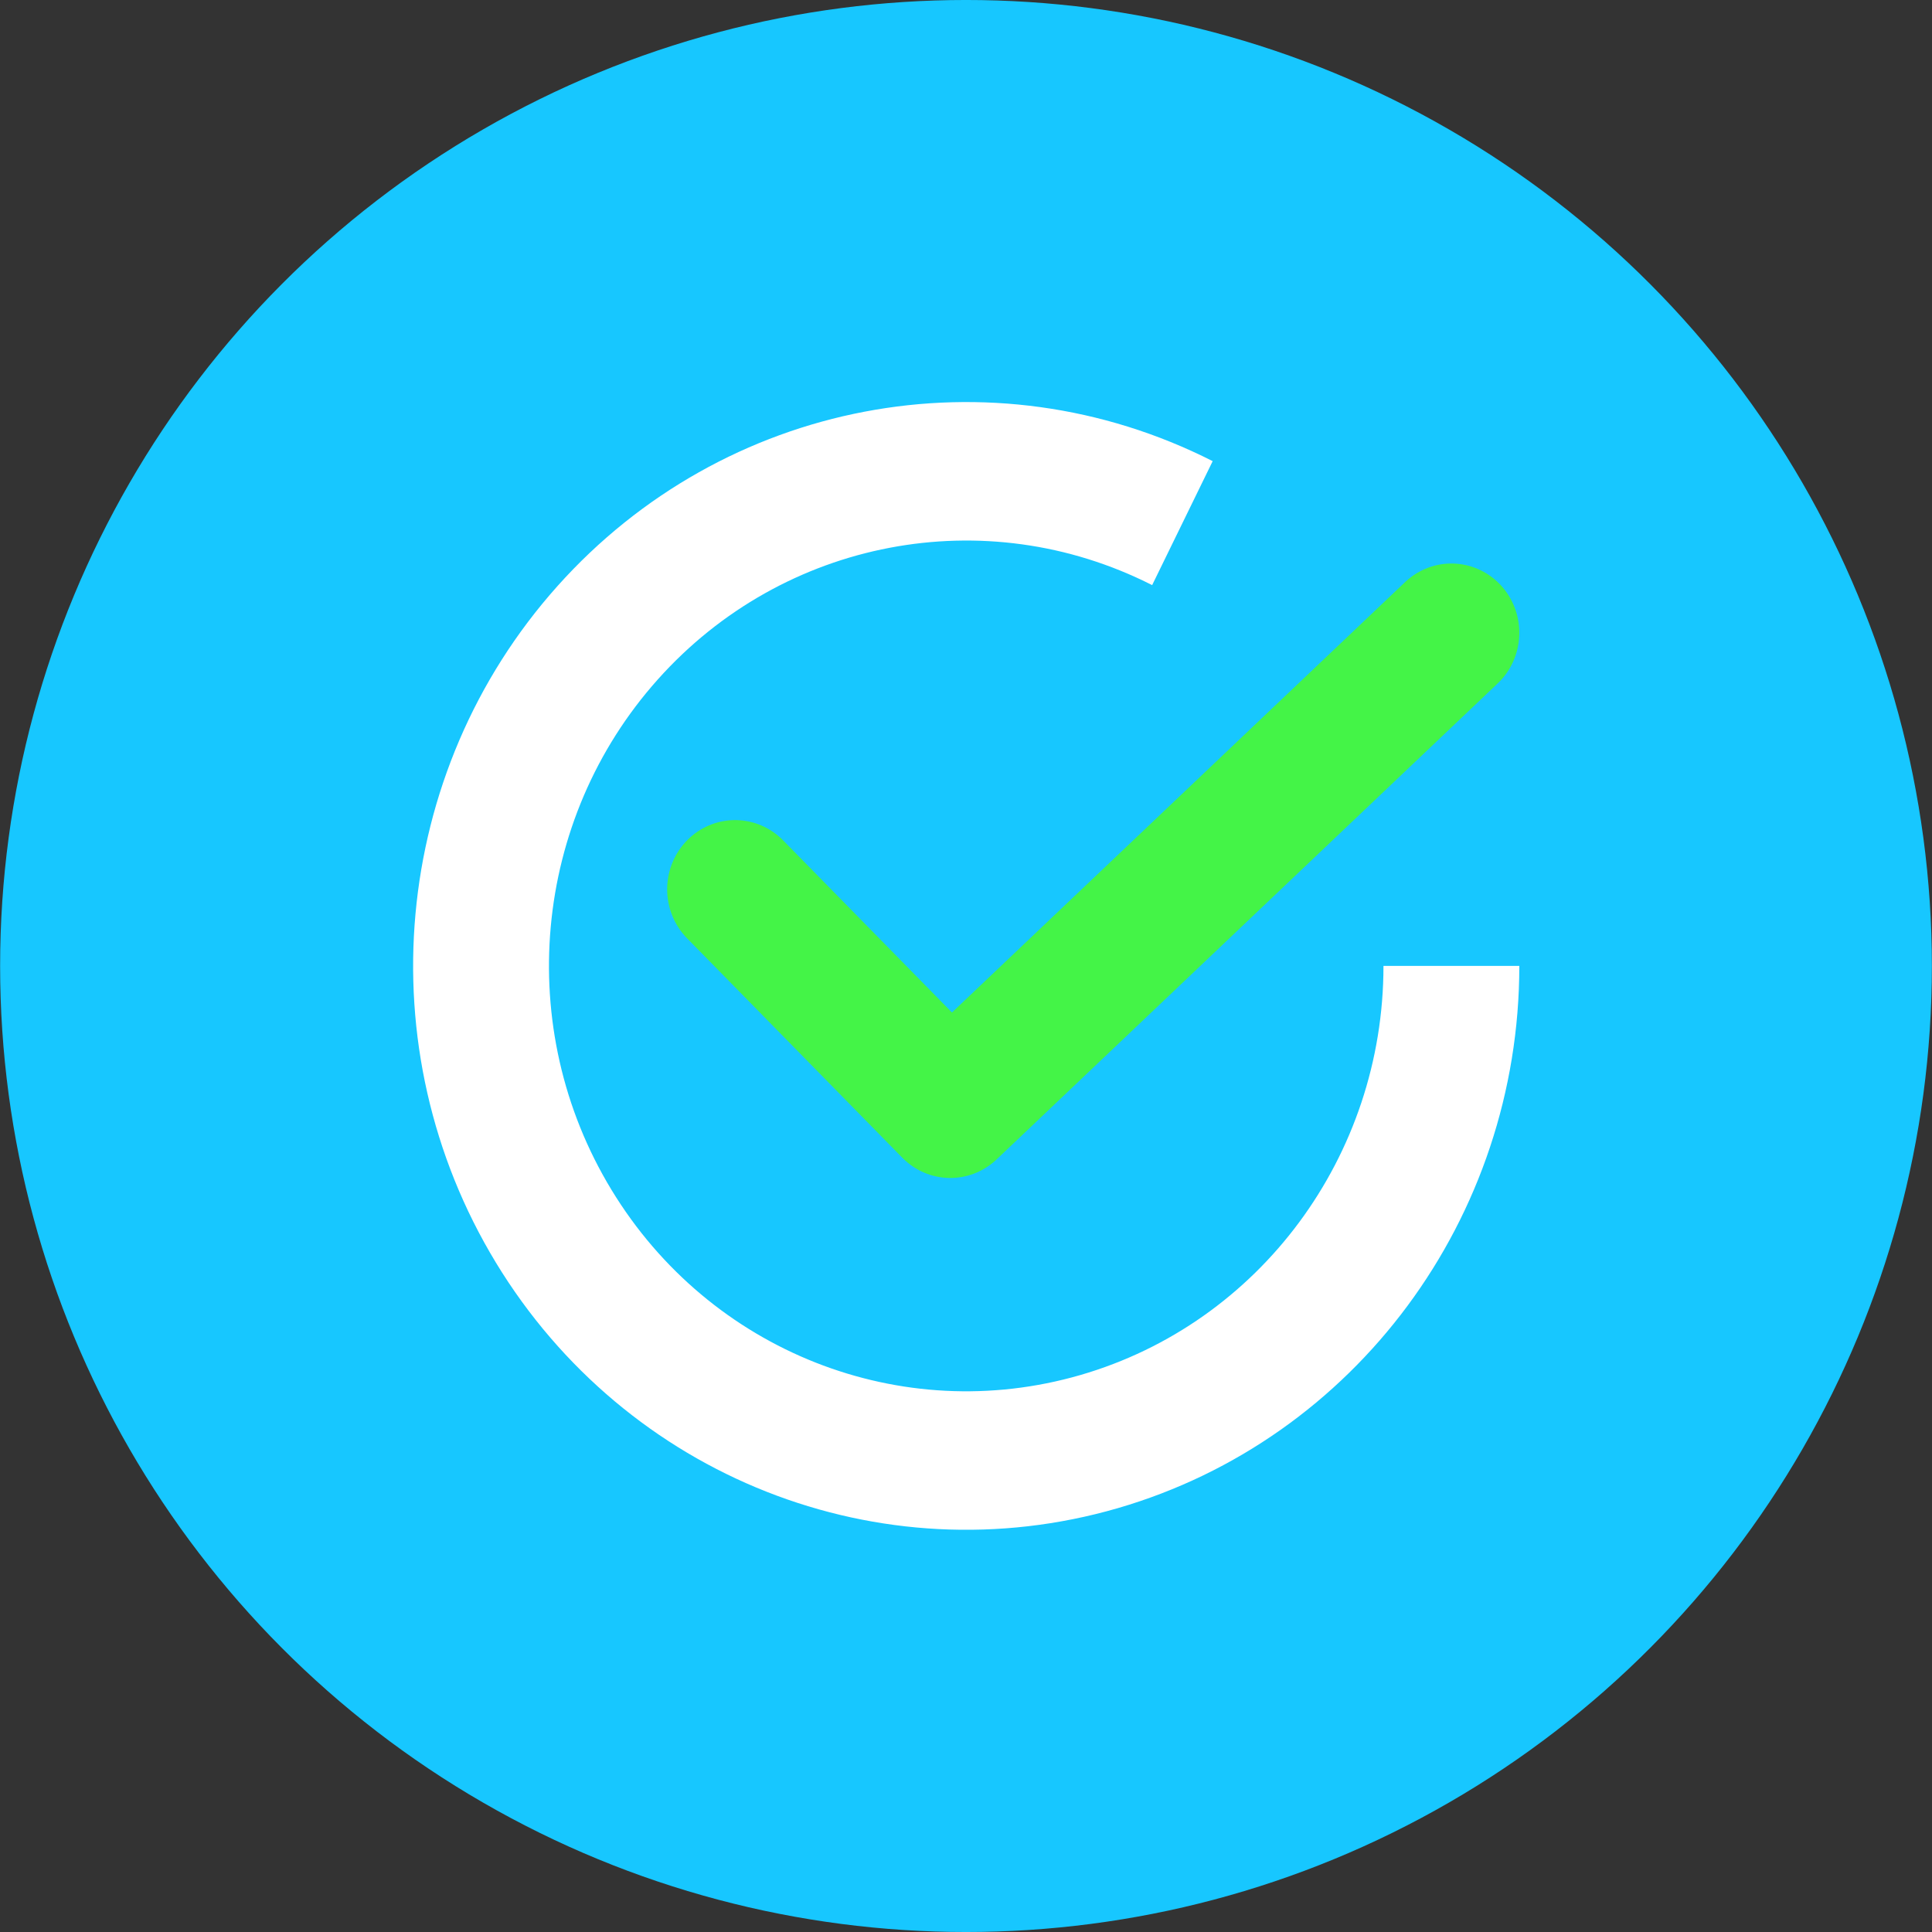 <svg id="e6OFptLusWE1" xmlns="http://www.w3.org/2000/svg" xmlns:xlink="http://www.w3.org/1999/xlink" viewBox="0 0 200 200" shape-rendering="geometricPrecision" text-rendering="geometricPrecision" width="200" height="200"><rect x="0" y="0" width="200" height="200" fill="#333333" stroke="none"/><g id="e6OFptLusWE2"><ellipse id="e6OFptLusWE3" rx="38.68" ry="31.676" transform="matrix(2.585 0 0 3.157 100 100)" fill="rgb(23,199,255)" stroke="none" stroke-width="0"/></g><g id="e6OFptLusWE4" display="none" transform="matrix(0.999 -0.034 0.034 0.999 80.25 84.524)"><path id="e6OFptLusWE5" d="M27.667,12.378L27.667,8.417L5,8.417L5,31.083L27.667,31.083L27.667,21.871L32.667,16.763L32.667,33.583C32.667,34.246,32.402,34.882,31.936,35.353C31.466,35.822,30.832,36.083,30.167,36.083L2.5,36.083C1.119,36.083,0,34.964,0,33.583L0,5.917C0,4.536,1.119,3.417,2.5,3.417L30.167,3.417C31.548,3.417,32.667,4.536,32.667,5.917L32.667,7.27L35.214,4.668C36.18,3.682,37.764,3.665,38.75,4.63C39.734,5.596,39.753,7.179,38.788,8.166L18.949,28.435C18.482,28.913,17.844,29.183,17.176,29.187C17.172,29.187,17.167,29.187,17.163,29.187C16.5,29.187,15.864,28.922,15.395,28.455L7.205,20.264C6.229,19.286,6.229,17.703,7.205,16.727C8.181,15.751,9.764,15.75,10.741,16.727L17.145,23.132L27.667,12.378Z" transform="matrix(3.039 0.108 -0.102 2.864 -27.412 -42.149)" fill="rgb(255,254,254)" stroke="none" stroke-width="1"/></g><g id="e6OFptLusWE6" transform="matrix(2.009 0 0 2.048 -0.427 -2.411)"><polyline id="e6OFptLusWE7" points="38.09,46.13 49.18,57.22 75,33.161" fill="none" stroke="rgb(68,244,71)" stroke-width="7" stroke-linecap="round" stroke-linejoin="round"/><path id="e6OFptLusWE8" d="M75,50C75,61.172,67.588,70.988,56.843,74.046C46.098,77.104,34.628,72.662,28.746,63.164C22.864,53.666,23.997,41.418,31.523,33.161C39.048,24.904,51.139,22.642,61.14,27.62" fill="none" stroke="rgb(255,255,255)" stroke-width="7" stroke-linejoin="round"/></g></svg>